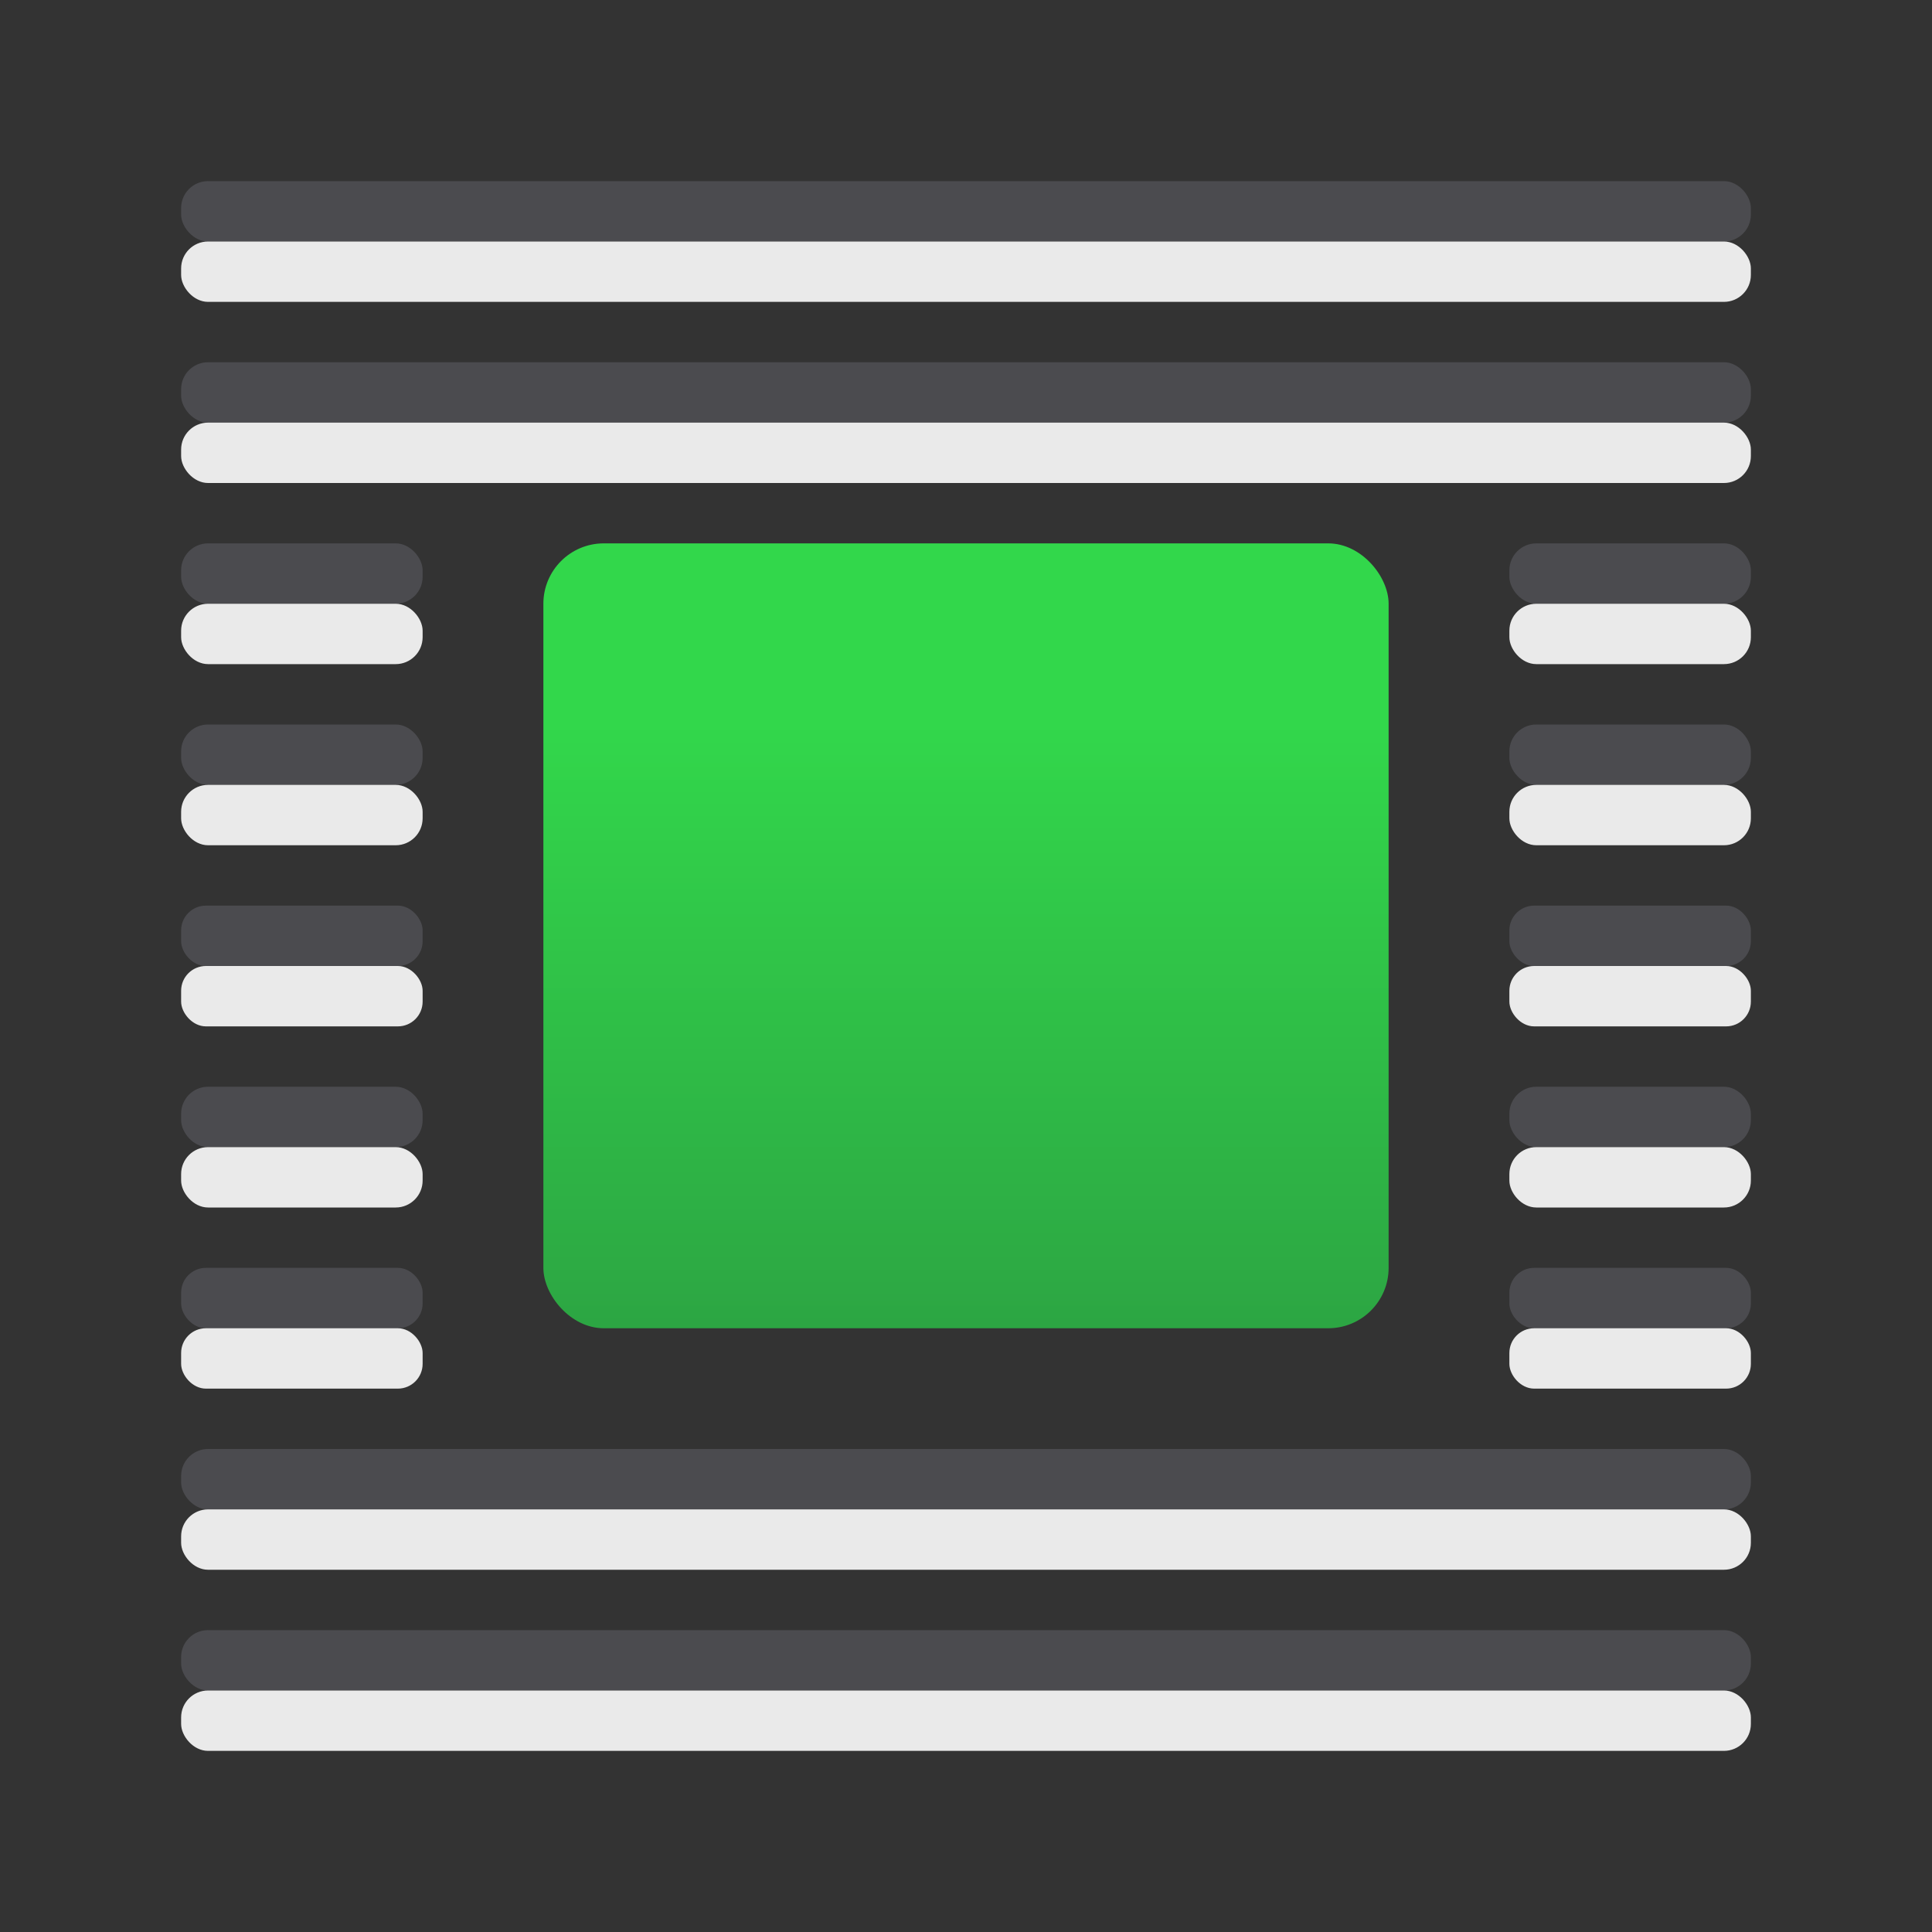 <svg viewBox="0 0 32 32" xmlns="http://www.w3.org/2000/svg" xmlns:xlink="http://www.w3.org/1999/xlink"><rect x="0" y="0" width="32" height="32" fill="#333333" stroke="none"/><linearGradient id="a" gradientUnits="userSpaceOnUse" x1="-6" x2="-6" y1="26" y2="12"><stop offset="0" stop-color="#2a9240"/><stop offset="1" stop-color="#32d74b"/></linearGradient><rect fill="url(#a)" height="13" ry="1" width="14" x="9" y="9"/><g fill="#4b4b4f"><rect height="1" ry=".446" width="26" x="3" y="3"/><rect height="1" ry=".41" width="4" x="25" y="15"/><rect height="1" ry=".446" width="4" x="25" y="12"/><rect height="1" ry=".446" width="4" x="25" y="9"/><rect height="1" ry=".446" width="26" x="3" y="6"/><rect height="1" ry=".446" width="26" x="3" y="24"/><rect height="1" ry=".446" width="26" x="3" y="27"/><rect height="1" ry=".41" width="4" x="25" y="21"/><rect height="1" ry=".446" width="4" x="25" y="18"/><rect height="1" ry=".41" width="4" x="3" y="15"/><rect height="1" ry=".446" width="4" x="3" y="12"/><rect height="1" ry=".446" width="4" x="3" y="9"/><rect height="1" ry=".41" width="4" x="3" y="21"/><rect height="1" ry=".446" width="4" x="3" y="18"/></g><g fill="#ebebeb" fill-opacity=".992"><rect height="1" ry=".446" width="26" x="3" y="4"/><rect height="1" ry=".41" width="4" x="25" y="16"/><rect height="1" ry=".446" width="4" x="25" y="13"/><rect height="1" ry=".446" width="4" x="25" y="10"/><rect height="1" ry=".446" width="26" x="3" y="7"/><rect height="1" ry=".446" width="26" x="3" y="25"/><rect height="1" ry=".446" width="26" x="3" y="28"/><rect height="1" ry=".41" width="4" x="25" y="22"/><rect height="1" ry=".446" width="4" x="25" y="19"/><rect height="1" ry=".41" width="4" x="3" y="16"/><rect height="1" ry=".446" width="4" x="3" y="13"/><rect height="1" ry=".446" width="4" x="3" y="10"/><rect height="1" ry=".41" width="4" x="3" y="22"/><rect height="1" ry=".446" width="4" x="3" y="19"/></g></svg>